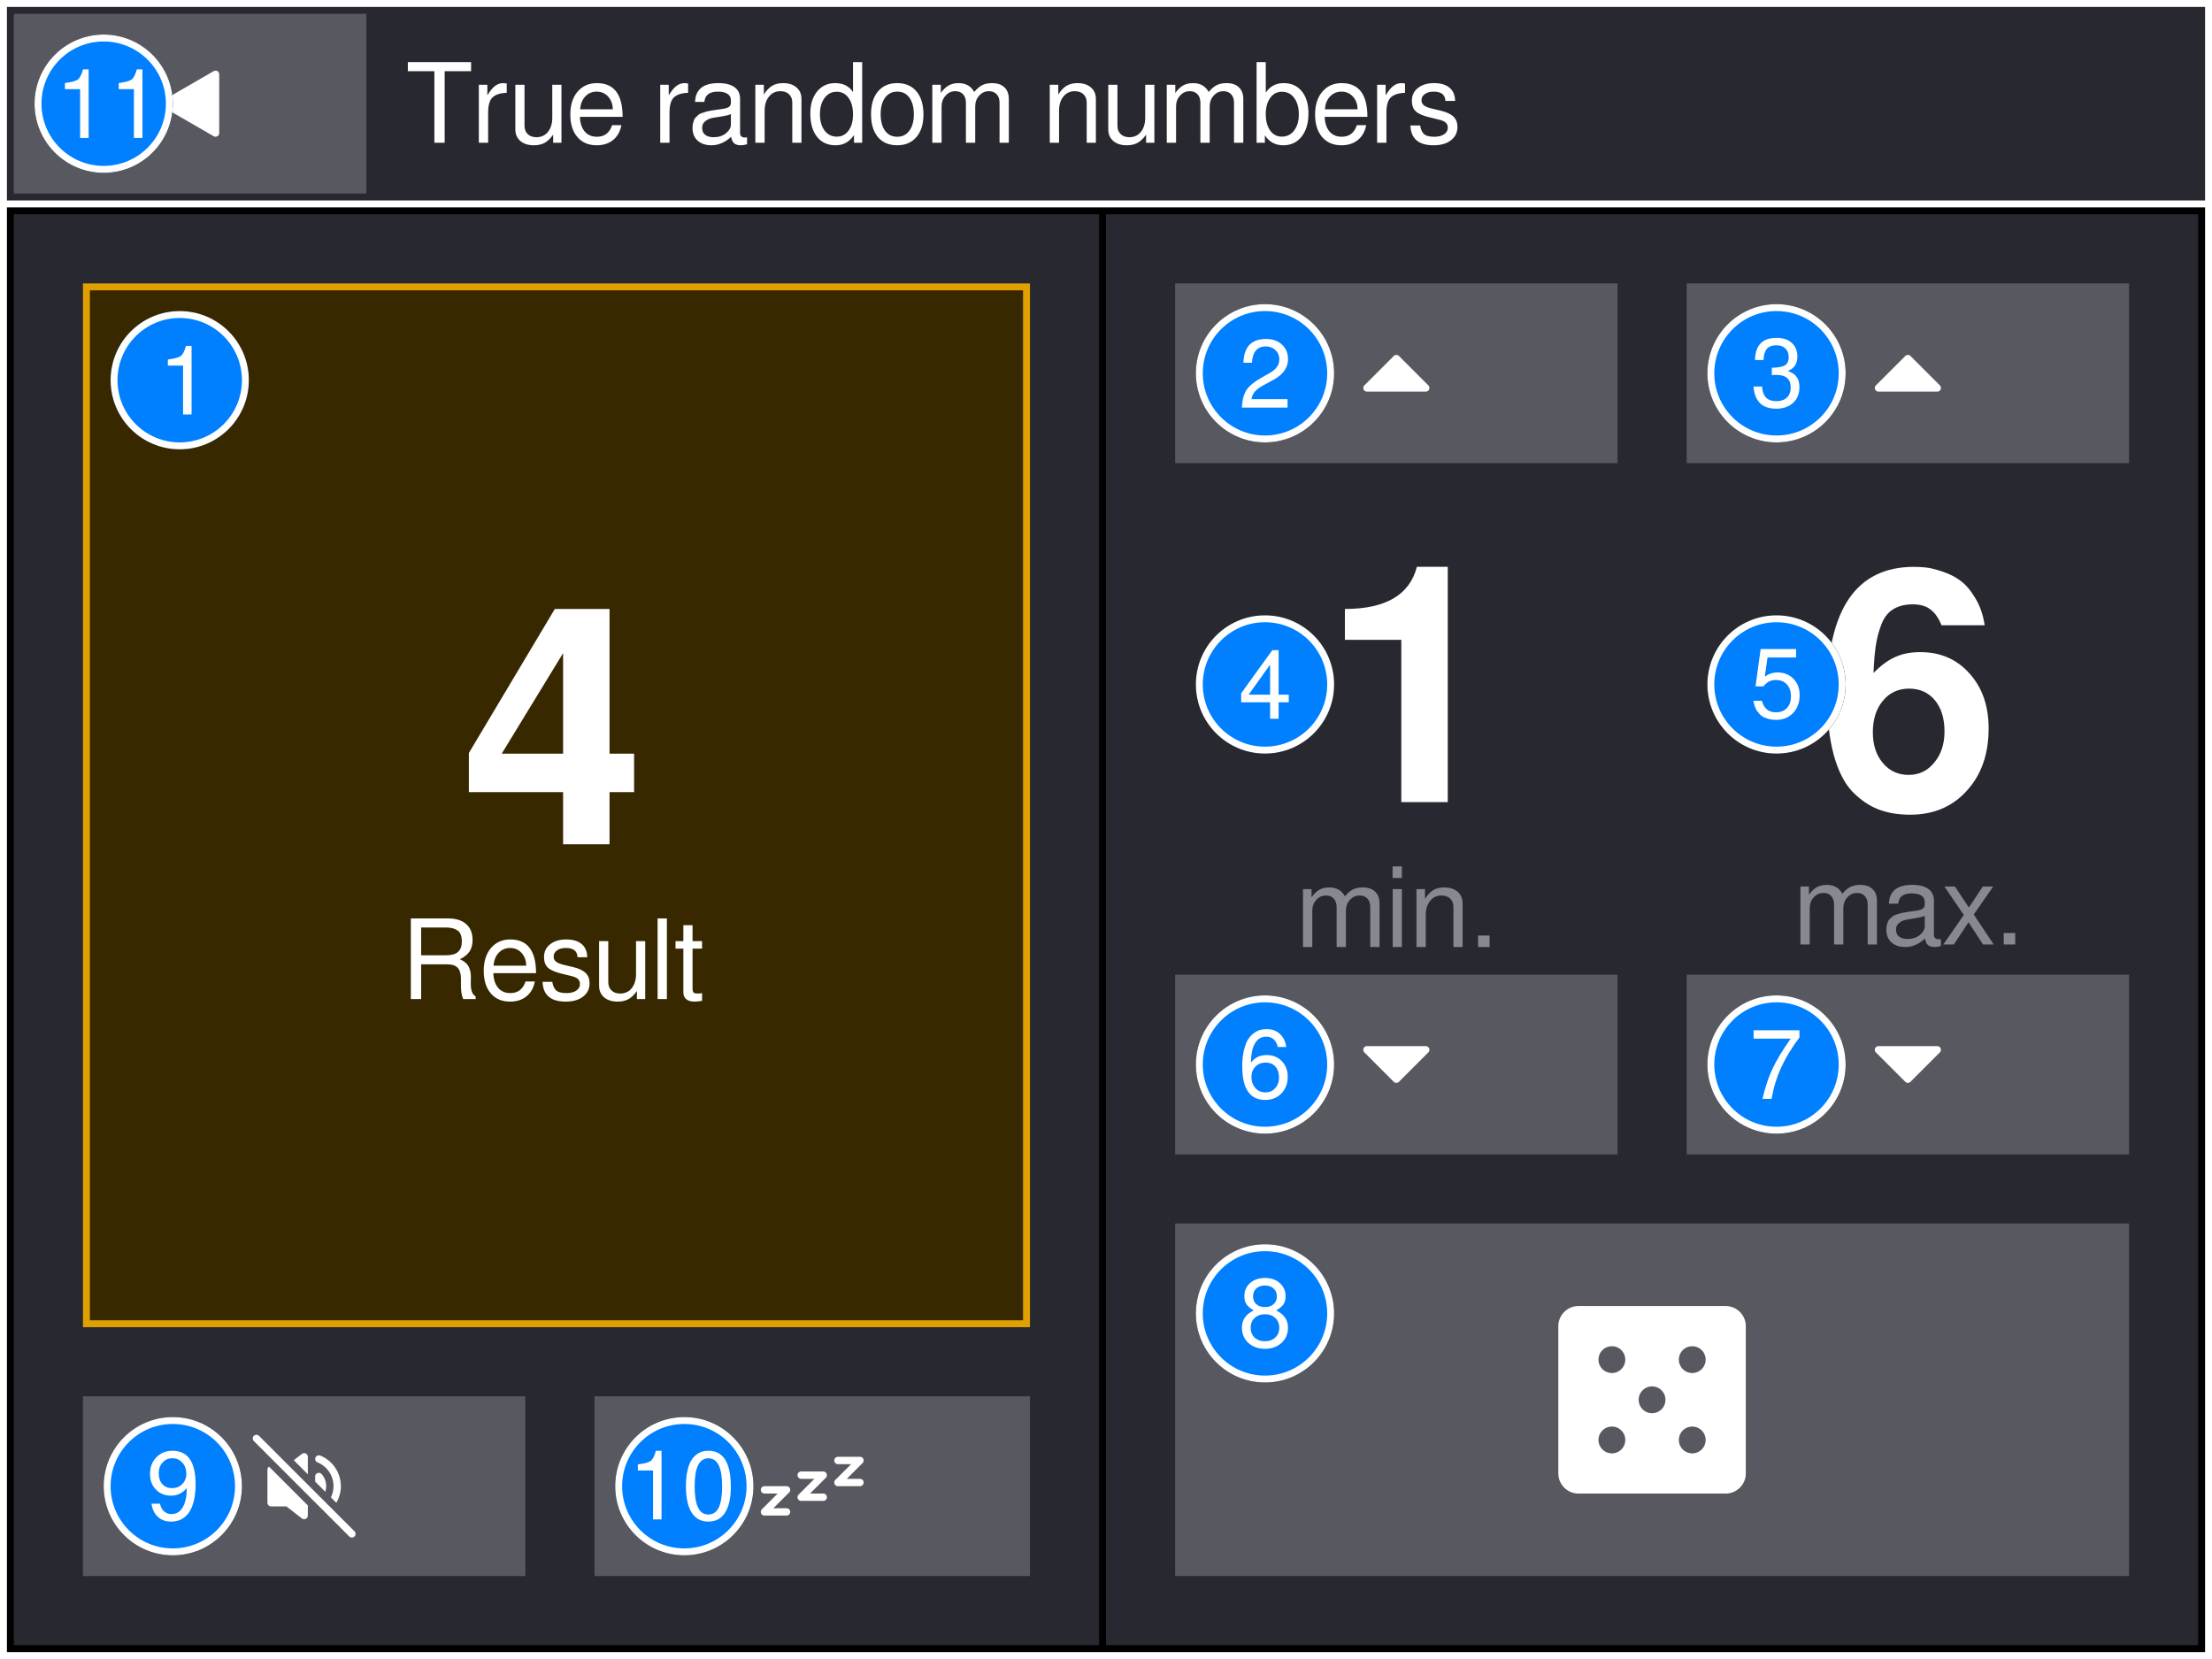 <svg width="320" height="240" version="1.1" viewBox="0 0 320 240" xmlns="http://www.w3.org/2000/svg"><defs><filter id="k" x="-.108" y="-.108" width="1.216" height="1.216" color-interpolation-filters="sRGB"><feGaussianBlur stdDeviation="0.9"/></filter><filter id="j" x="-.108" y="-.108" width="1.216" height="1.216" color-interpolation-filters="sRGB"><feGaussianBlur stdDeviation="0.9"/></filter><filter id="e" x="-.108" y="-.108" width="1.216" height="1.216" color-interpolation-filters="sRGB"><feGaussianBlur stdDeviation="0.9"/></filter><filter id="c" x="-.108" y="-.108" width="1.216" height="1.216" color-interpolation-filters="sRGB"><feGaussianBlur stdDeviation="0.9"/></filter><filter id="b" x="-.108" y="-.108" width="1.216" height="1.216" color-interpolation-filters="sRGB"><feGaussianBlur stdDeviation="0.9"/></filter><filter id="i" x="-.108" y="-.108" width="1.216" height="1.216" color-interpolation-filters="sRGB"><feGaussianBlur stdDeviation="0.9"/></filter><filter id="d" x="-.108" y="-.108" width="1.216" height="1.216" color-interpolation-filters="sRGB"><feGaussianBlur stdDeviation="0.9"/></filter><filter id="h" x="-.108" y="-.108" width="1.216" height="1.216" color-interpolation-filters="sRGB"><feGaussianBlur stdDeviation="0.9"/></filter><filter id="g" x="-.108" y="-.108" width="1.216" height="1.216" color-interpolation-filters="sRGB"><feGaussianBlur stdDeviation="0.9"/></filter><filter id="f" x="-.108" y="-.108" width="1.216" height="1.216" color-interpolation-filters="sRGB"><feGaussianBlur stdDeviation="0.9"/></filter><filter id="a" x="-.108" y="-.108" width="1.216" height="1.216" color-interpolation-filters="sRGB"><feGaussianBlur stdDeviation="0.9"/></filter></defs><rect width="320" height="240"/><rect x=".5" y=".5" width="319" height="239" fill="none" stroke="#fff"/><rect x=".5" y=".5" width="319" height="29" fill="#282830" stroke="#fff"/><rect x="2" y="2" width="51" height="26" fill="#585860"/><path d="m31.088 10.227a0.531 0.531 0 0 0-0.173 0.063l-7.361 4.25a0.531 0.531 0 0 0 0 0.92l7.361 4.25a0.531 0.531 0 0 0 0.797-0.46v-8.5a0.531 0.531 0 0 0-0.439-0.523 0.531 0.531 0 0 0-0.184 0z" fill="#fff"/><rect x="2" y="31" width="157" height="207" fill="#282830"/><rect x="160" y="31" width="158" height="207" fill="#282830"/><rect x="12.5" y="41.5" width="136" height="150" fill="#382800" stroke="#e0a000" stroke-linecap="round"/><rect x="12" y="202" width="64" height="26" fill="#585860"/><rect x="86" y="202" width="63" height="26" fill="#585860"/><rect x="170" y="41" width="64" height="26" fill="#585860"/><rect x="244" y="41" width="64" height="26" fill="#585860"/><rect x="170" y="141" width="64" height="26" fill="#585860"/><rect x="170" y="177" width="138" height="51" fill="#585860"/><rect x="244" y="141" width="64" height="26" fill="#585860"/><path d="m36.956 207.58c-0.09 0.024-0.172 0.071-0.238 0.137-0.207 0.207-0.207 0.544 0 0.751l13.812 13.812c0.207 0.207 0.544 0.207 0.751 0 0.207-0.207 0.207-0.544 0-0.751l-13.812-13.812c-0.134-0.134-0.33-0.187-0.513-0.137zm6.989 2.641c-0.099 0.01-0.193 0.048-0.271 0.109l-1.175 0.914 2.033 2.033v-2.527c-6.6e-5 -0.315-0.273-0.561-0.586-0.528zm2.245 0.312c-0.046-6e-3 -0.093-5e-3 -0.139 1e-3 -0.188 0.026-0.348 0.151-0.419 0.327-0.11 0.272 0.021 0.582 0.293 0.692 1.406 0.569 2.324 1.93 2.324 3.446-0.001 0.574-0.135 1.126-0.376 1.621l0.783 0.783c0.418-0.714 0.654-1.539 0.656-2.402v-2e-3c-3.72e-4 -1.946-1.184-3.701-2.988-4.431-0.043-0.017-0.088-0.029-0.134-0.035zm-7.265 1.645c-0.145 0.096-0.233 0.257-0.238 0.43v4.781c3e-5 0.293 0.238 0.531 0.531 0.531h2.208l2.247 1.747c0.349 0.271 0.857 0.023 0.857-0.419v-1.465zm7.209 0.885c-0.297-5e-3 -0.54 0.234-0.54 0.531v0.745l1.465 1.465c0.083-0.258 0.128-0.529 0.128-0.805v-6.7e-4c-2.32e-4 -0.646-0.236-1.271-0.664-1.756-0.071-0.081-0.166-0.138-0.27-0.164-0.039-0.01-0.079-0.015-0.119-0.016z" fill="#fff"/><path d="m121.22 210.75a0.531 0.531 0 0 0-0.531 0.531 0.531 0.531 0 0 0 0.531 0.531h1.905l-2.281 2.281a0.531 0.531 0 0 0 0.376 0.907h3.188a0.531 0.531 0 0 0 0.531-0.531 0.531 0.531 0 0 0-0.531-0.531h-1.905l2.281-2.281a0.531 0.531 0 0 0-0.376-0.907zm-5.312 2.125a0.531 0.531 0 0 0-0.531 0.531 0.531 0.531 0 0 0 0.531 0.531h1.905l-2.281 2.281a0.531 0.531 0 0 0 0.376 0.907h3.188a0.531 0.531 0 0 0 0.531-0.531 0.531 0.531 0 0 0-0.531-0.531h-1.905l2.281-2.281a0.531 0.531 0 0 0-0.376-0.907zm-5.312 2.125a0.531 0.531 0 0 0-0.531 0.531 0.531 0.531 0 0 0 0.531 0.531h1.905l-2.281 2.281a0.531 0.531 0 0 0 0.376 0.907h3.188a0.531 0.531 0 0 0 0.531-0.531 0.531 0.531 0 0 0-0.531-0.531h-1.905l2.281-2.281a0.531 0.531 0 0 0-0.376-0.907z" fill="#fff"/><path d="m202.05 51.346a0.531 0.531 0 0 0-0.184 0.016 0.531 0.531 0 0 0-0.238 0.137l-4.25 4.25a0.531 0.531 0 0 0 0.376 0.907h8.5a0.531 0.531 0 0 0 0.376-0.907l-4.25-4.25a0.531 0.531 0 0 0-0.329-0.154z" fill="#fff"/><path d="m276.05 51.346a0.531 0.531 0 0 0-0.184 0.016 0.531 0.531 0 0 0-0.238 0.137l-4.25 4.25a0.531 0.531 0 0 0 0.376 0.907h8.5a0.531 0.531 0 0 0 0.376-0.907l-4.25-4.25a0.531 0.531 0 0 0-0.329-0.154z" fill="#fff"/><path d="m202.05 156.65a0.531 0.531 0 0 1-0.184-0.016 0.531 0.531 0 0 1-0.238-0.137l-4.25-4.25a0.531 0.531 0 0 1 0.376-0.907h8.5a0.531 0.531 0 0 1 0.376 0.907l-4.25 4.25a0.531 0.531 0 0 1-0.329 0.154z" fill="#fff"/><path d="m276.05 156.65a0.531 0.531 0 0 1-0.184-0.016 0.531 0.531 0 0 1-0.238-0.137l-4.25-4.25a0.531 0.531 0 0 1 0.376-0.907h8.5a0.531 0.531 0 0 1 0.376 0.907l-4.25 4.25a0.531 0.531 0 0 1-0.329 0.154z" fill="#fff"/><path d="m228.34 188.94c-1.593 0-2.906 1.313-2.906 2.906v21.312c0 1.593 1.313 2.906 2.906 2.906h21.312c1.593 0 2.906-1.313 2.906-2.906v-21.312c0-1.593-1.313-2.906-2.906-2.906zm4.844 5.812a1.938 1.938 0 0 1 1.938 1.938 1.938 1.938 0 0 1-1.938 1.938 1.938 1.938 0 0 1-1.938-1.938 1.938 1.938 0 0 1 1.938-1.938zm11.625 0a1.938 1.938 0 0 1 1.938 1.938 1.938 1.938 0 0 1-1.938 1.938 1.938 1.938 0 0 1-1.938-1.938 1.938 1.938 0 0 1 1.938-1.938zm-5.812 5.812a1.938 1.938 0 0 1 1.938 1.938 1.938 1.938 0 0 1-1.938 1.938 1.938 1.938 0 0 1-1.938-1.938 1.938 1.938 0 0 1 1.938-1.938zm-5.812 5.812a1.938 1.938 0 0 1 1.938 1.938 1.938 1.938 0 0 1-1.938 1.938 1.938 1.938 0 0 1-1.938-1.938 1.938 1.938 0 0 1 1.938-1.938zm11.625 0a1.938 1.938 0 0 1 1.938 1.938 1.938 1.938 0 0 1-1.938 1.938 1.938 1.938 0 0 1-1.938-1.938 1.938 1.938 0 0 1 1.938-1.938z" fill="#fff"/><path d="m64.328 10.296v10.352h-1.488v-10.352h-3.84v-1.312h9.152v1.312zm8.976 3.136q-1.344 0.032-2.016 0.624t-0.672 2.24v4.352h-1.344v-8.384h1.232v1.52q0.576-0.944 1.104-1.344 0.544-0.416 1.184-0.416 0.176 0 0.512 0.048zm7.92 7.216h-1.2v-1.168q-0.592 0.832-1.232 1.184t-1.568 0.352q-1.216 0-1.952-0.624-0.72-0.624-0.72-1.664v-6.464h1.328v5.936q0 0.752 0.464 1.2t1.264 0.448q1.04 0 1.664-0.768 0.624-0.784 0.624-2.064v-4.752h1.328zm8.848-3.744h-6.176q0.032 1.312 0.672 2.096 0.656 0.784 1.792 0.784 1.632 0 2.192-1.68h1.344q-0.256 1.376-1.2 2.144t-2.384 0.768q-1.76 0-2.784-1.184-1.024-1.2-1.024-3.264t1.04-3.296q1.056-1.248 2.8-1.248 3.728 0 3.728 4.88zm-6.144-1.088h4.72q0-1.088-0.656-1.824t-1.664-0.736-1.664 0.704q-0.656 0.688-0.736 1.856zm15.616-2.384q-1.344 0.032-2.016 0.624t-0.672 2.24v4.352h-1.344v-8.384h1.232v1.52q0.576-0.944 1.104-1.344 0.544-0.416 1.184-0.416 0.176 0 0.512 0.048zm1.008 1.312q0.096-2.72 3.36-2.72 1.552 0 2.352 0.592 0.8 0.576 0.8 1.696v4.928q0 0.656 0.72 0.656 0.144 0 0.288-0.032v1.008q-0.56 0.144-0.912 0.144-0.64 0-0.976-0.304-0.32-0.288-0.4-0.928-1.344 1.232-2.848 1.232-1.264 0-2.016-0.672-0.736-0.672-0.736-1.808 0-0.368 0.064-0.672 0.08-0.304 0.16-0.528 0.096-0.24 0.32-0.432 0.224-0.208 0.368-0.336 0.16-0.128 0.512-0.24 0.368-0.128 0.56-0.176 0.192-0.064 0.672-0.144t0.704-0.112 0.8-0.112q0.784-0.096 1.088-0.304t0.304-0.624v-0.352q0-0.608-0.496-0.928-0.48-0.32-1.376-0.32-0.928 0-1.408 0.368-0.48 0.352-0.56 1.12zm2.672 5.104q1.104 0 1.808-0.576 0.704-0.592 0.704-1.264v-1.504q-0.4 0.192-1.216 0.32-0.8 0.128-1.392 0.224t-1.072 0.464q-0.48 0.352-0.48 0.992t0.432 0.992 1.216 0.352zm6.048-7.584h1.232v1.408q0.56-0.88 1.2-1.264 0.656-0.384 1.584-0.384 1.216 0 1.936 0.624t0.72 1.664v6.336h-1.328v-5.808q0-0.752-0.464-1.2t-1.264-0.448q-1.024 0-1.648 0.784-0.624 0.768-0.624 2.048v4.624h-1.344zm15.456-3.28v11.664h-1.184v-1.104q-0.544 0.784-1.184 1.12-0.624 0.352-1.488 0.352-1.696 0-2.672-1.216-0.976-1.232-0.976-3.36 0-2 0.976-3.2 0.992-1.216 2.624-1.216 1.728 0 2.576 1.296v-4.336zm-3.68 4.288q-1.088 0-1.76 0.896t-0.672 2.352q0 1.472 0.672 2.368 0.672 0.88 1.776 0.88 1.056 0 1.696-0.88t0.64-2.336q0-1.504-0.64-2.384-0.64-0.896-1.712-0.896zm8.736-1.248q1.808 0 2.8 1.2 1.008 1.184 1.008 3.36 0 2.064-1.024 3.248-1.008 1.184-2.768 1.184-1.792 0-2.8-1.184-0.992-1.2-0.992-3.312t1.008-3.296q1.008-1.2 2.768-1.2zm0.016 1.232q-1.12 0-1.76 0.88-0.64 0.864-0.64 2.384t0.64 2.4q0.64 0.864 1.76 0.864 1.104 0 1.744-0.864 0.656-0.88 0.656-2.352 0-1.552-0.64-2.432-0.624-0.88-1.76-0.88zm5.072-0.992h1.232v1.184q0.544-0.752 1.136-1.088 0.608-0.336 1.44-0.336 1.552 0 2.256 1.28 0.592-0.704 1.168-0.992t1.408-0.288q1.168 0 1.792 0.608 0.64 0.592 0.64 1.728v6.288h-1.344v-5.776q0-0.8-0.416-1.232-0.4-0.448-1.136-0.448-0.816 0-1.392 0.64t-0.576 1.552v5.264h-1.344v-5.776q0-0.8-0.416-1.232-0.4-0.448-1.136-0.448-0.816 0-1.392 0.64t-0.576 1.552v5.264h-1.344zm16.992 0h1.232v1.408q0.56-0.88 1.2-1.264 0.656-0.384 1.584-0.384 1.216 0 1.936 0.624t0.72 1.664v6.336h-1.328v-5.808q0-0.752-0.464-1.2t-1.264-0.448q-1.024 0-1.648 0.784-0.624 0.768-0.624 2.048v4.624h-1.344zm15.136 8.384h-1.2v-1.168q-0.592 0.832-1.232 1.184t-1.568 0.352q-1.216 0-1.952-0.624-0.72-0.624-0.72-1.664v-6.464h1.328v5.936q0 0.752 0.464 1.2t1.264 0.448q1.04 0 1.664-0.768 0.624-0.784 0.624-2.064v-4.752h1.328zm1.792-8.384h1.232v1.184q0.544-0.752 1.136-1.088 0.608-0.336 1.44-0.336 1.552 0 2.256 1.28 0.592-0.704 1.168-0.992t1.408-0.288q1.168 0 1.792 0.608 0.64 0.592 0.64 1.728v6.288h-1.344v-5.776q0-0.8-0.416-1.232-0.4-0.448-1.136-0.448-0.816 0-1.392 0.64t-0.576 1.552v5.264h-1.344v-5.776q0-0.8-0.416-1.232-0.4-0.448-1.136-0.448-0.816 0-1.392 0.64t-0.576 1.552v5.264h-1.344zm12.992-3.28h1.328v4.416q0.912-1.376 2.592-1.376 1.664 0 2.624 1.184t0.96 3.216q0 2.08-0.992 3.344-0.992 1.248-2.656 1.248-1.712 0-2.656-1.44v1.072h-1.2zm3.664 4.288q-1.056 0-1.696 0.896-0.64 0.88-0.64 2.352t0.64 2.368q0.64 0.88 1.696 0.88 1.088 0 1.76-0.88 0.688-0.896 0.688-2.32 0-1.504-0.672-2.4-0.656-0.896-1.776-0.896zm12.368 3.632h-6.176q0.032 1.312 0.672 2.096 0.656 0.784 1.792 0.784 1.632 0 2.192-1.68h1.344q-0.256 1.376-1.2 2.144t-2.384 0.768q-1.76 0-2.784-1.184-1.024-1.2-1.024-3.264t1.04-3.296q1.056-1.248 2.8-1.248 3.728 0 3.728 4.88zm-6.144-1.088h4.72q0-1.088-0.656-1.824t-1.664-0.736-1.664 0.704q-0.656 0.688-0.736 1.856zm11.584-2.384q-1.344 0.032-2.016 0.624t-0.672 2.24v4.352h-1.344v-8.384h1.232v1.52q0.576-0.944 1.104-1.344 0.544-0.416 1.184-0.416 0.176 0 0.512 0.048zm2.192 4.72q0.096 0.752 0.512 1.2 0.432 0.432 1.536 0.432 0.88 0 1.408-0.352 0.544-0.368 0.544-0.96 0-0.464-0.304-0.736t-0.992-0.432l-1.248-0.304q-1.488-0.352-2.08-0.88-0.576-0.544-0.576-1.536 0-1.168 0.88-1.856 0.88-0.704 2.336-0.704t2.24 0.672 0.8 1.904h-1.408q-0.048-1.344-1.68-1.344-0.816 0-1.296 0.352-0.48 0.336-0.48 0.912 0 0.448 0.368 0.736 0.368 0.272 1.184 0.464l1.28 0.304q1.248 0.304 1.808 0.864 0.56 0.544 0.56 1.472 0 1.216-0.944 1.936-0.928 0.72-2.512 0.72-3.248 0-3.344-2.864z" fill="#fff" stroke-linecap="round" aria-label="True random numbers"/><path d="m188.5 128.62h1.232v1.184q0.544-0.752 1.136-1.088 0.608-0.336 1.44-0.336 1.552 0 2.256 1.28 0.592-0.704 1.168-0.992t1.408-0.288q1.168 0 1.792 0.608 0.64 0.592 0.64 1.728v6.288h-1.344v-5.776q0-0.8-0.416-1.232-0.4-0.448-1.136-0.448-0.816 0-1.392 0.64t-0.576 1.552v5.264h-1.344v-5.776q0-0.8-0.416-1.232-0.4-0.448-1.136-0.448-0.816 0-1.392 0.64t-0.576 1.552v5.264h-1.344zm14.304 0v8.384h-1.328v-8.384zm0-3.28v1.68h-1.344v-1.68zm2.112 3.28h1.232v1.408q0.56-0.88 1.2-1.264 0.656-0.384 1.584-0.384 1.216 0 1.936 0.624t0.72 1.664v6.336h-1.328v-5.808q0-0.752-0.464-1.2t-1.264-0.448q-1.024 0-1.648 0.784-0.624 0.768-0.624 2.048v4.624h-1.344zm10.576 6.72v1.664h-1.664v-1.664z" fill="#888890" stroke-linecap="round" aria-label="min."/><path d="m260.46 128.25h1.232v1.184q0.544-0.752 1.136-1.088 0.608-0.336 1.44-0.336 1.552 0 2.256 1.28 0.592-0.704 1.168-0.992t1.408-0.288q1.168 0 1.792 0.608 0.64 0.592 0.64 1.728v6.288h-1.344v-5.776q0-0.8-0.416-1.232-0.4-0.448-1.136-0.448-0.816 0-1.392 0.64t-0.576 1.552v5.264h-1.344v-5.776q0-0.8-0.416-1.232-0.4-0.448-1.136-0.448-0.816 0-1.392 0.64t-0.576 1.552v5.264h-1.344zm12.8 2.48q0.096-2.72 3.36-2.72 1.552 0 2.352 0.592 0.8 0.576 0.8 1.696v4.928q0 0.656 0.72 0.656 0.144 0 0.288-0.032v1.008q-0.56 0.144-0.912 0.144-0.64 0-0.976-0.304-0.32-0.288-0.4-0.928-1.344 1.232-2.848 1.232-1.264 0-2.016-0.672-0.736-0.672-0.736-1.808 0-0.368 0.064-0.672 0.08-0.304 0.16-0.528 0.096-0.24 0.32-0.432 0.224-0.208 0.368-0.336 0.16-0.128 0.512-0.24 0.368-0.128 0.56-0.176 0.192-0.064 0.672-0.144t0.704-0.112 0.8-0.112q0.784-0.096 1.088-0.304t0.304-0.624v-0.352q0-0.608-0.496-0.928-0.48-0.32-1.376-0.32-0.928 0-1.408 0.368-0.48 0.352-0.56 1.12zm2.672 5.104q1.104 0 1.808-0.576 0.704-0.592 0.704-1.264v-1.504q-0.4 0.192-1.216 0.32-0.8 0.128-1.392 0.224t-1.072 0.464q-0.48 0.352-0.48 0.992t0.432 0.992 1.216 0.352zm9.6-3.536 2.896 4.336h-1.552l-2.096-3.216-2.128 3.216h-1.52l2.96-4.272-2.8-4.112h1.52l2.016 3.04 2.016-3.04h1.504zm6 2.672v1.664h-1.664v-1.664z" fill="#888890" stroke-linecap="round" aria-label="max."/><path d="m202.72 92.56h-8.16v-4.464q8.832 0 10.416-6.096h4.464v34.032h-6.72z" fill="#fff" stroke-linecap="round" aria-label="1"/><path d="m91.732 109.03v5.568h-3.552v7.536h-6.72v-7.536h-13.632v-5.664l12.432-20.832h7.92v20.928zm-10.272 0v-14.544l-8.88 14.544z" fill="#fff" stroke-linecap="round"/><path d="m66.524 138.77q0.512 0.224 0.848 0.528 0.352 0.304 0.496 0.688 0.16 0.384 0.208 0.72t0.048 0.8q0 0.144-0.016 0.416 0 0.272 0 0.4 0 0.656 0.144 1.104t0.56 0.736v0.368h-1.808q-0.32-0.736-0.32-1.904v-1.04q0-1.072-0.464-1.568-0.464-0.512-1.456-0.512h-3.84v5.024h-1.488v-11.664h5.376q1.712 0 2.624 0.816 0.928 0.8 0.928 2.304 0 0.992-0.432 1.648t-1.408 1.136zm0.288-2.576q0-1.152-0.608-1.584t-1.68-0.432h-3.6v4.016h3.6q1.184 0 1.728-0.48 0.56-0.48 0.56-1.52zm10.736 4.592h-6.176q0.032 1.312 0.672 2.096 0.656 0.784 1.792 0.784 1.632 0 2.192-1.68h1.344q-0.256 1.376-1.2 2.144t-2.384 0.768q-1.76 0-2.784-1.184-1.024-1.2-1.024-3.264t1.04-3.296q1.056-1.248 2.8-1.248 3.728 0 3.728 4.88zm-6.144-1.088h4.72q0-1.088-0.656-1.824t-1.664-0.736-1.664 0.704q-0.656 0.688-0.736 1.856zm8.496 2.336q0.096 0.752 0.512 1.2 0.432 0.432 1.536 0.432 0.88 0 1.408-0.352 0.544-0.368 0.544-0.96 0-0.464-0.304-0.736t-0.992-0.432l-1.248-0.304q-1.488-0.352-2.08-0.88-0.576-0.544-0.576-1.536 0-1.168 0.88-1.856 0.88-0.704 2.336-0.704t2.24 0.672 0.8 1.904h-1.408q-0.048-1.344-1.68-1.344-0.816 0-1.296 0.352-0.48 0.336-0.48 0.912 0 0.448 0.368 0.736 0.368 0.272 1.184 0.464l1.28 0.304q1.248 0.304 1.808 0.864 0.56 0.544 0.56 1.472 0 1.216-0.944 1.936-0.928 0.72-2.512 0.72-3.248 0-3.344-2.864zm13.44 2.496h-1.2v-1.168q-0.592 0.832-1.232 1.184t-1.568 0.352q-1.216 0-1.952-0.624-0.72-0.624-0.72-1.664v-6.464h1.328v5.936q0 0.752 0.464 1.2t1.264 0.448q1.04 0 1.664-0.768 0.624-0.784 0.624-2.064v-4.752h1.328zm3.136-11.664v11.664h-1.344v-11.664zm5.088 3.28v1.088h-1.376v5.744q0 0.448 0.144 0.608 0.16 0.144 0.592 0.144 0.4 0 0.64-0.064v1.12q-0.624 0.112-1.088 0.112-0.784 0-1.2-0.352-0.416-0.336-0.416-0.976v-6.336h-1.136v-1.088h1.136v-2.304h1.328v2.304z" fill="#fff" stroke-linecap="round"/><path d="m264.31 100.58q0-18.576 12.576-18.576 0.912 0 1.776 0.096t2.304 0.576q1.488 0.48 2.592 1.296 1.152 0.816 2.16 2.496 1.056 1.68 1.392 3.984h-6.24q-0.672-1.632-1.632-2.304-0.912-0.72-2.544-0.72-1.68 0-2.832 0.72-1.104 0.672-1.68 2.16t-0.816 3.072-0.336 3.984q1.584-1.632 3.12-2.304 1.536-0.72 3.648-0.72 4.368 0 7.104 3.072 2.784 3.072 2.784 7.968 0 5.568-3.168 9.024-3.12 3.456-8.208 3.456-2.544 0-4.56-0.768t-3.792-2.592q-1.728-1.824-2.688-5.328-0.96-3.552-0.96-8.592zm15.6 0.72q-1.392-1.68-3.744-1.68t-3.792 1.776q-1.44 1.728-1.44 4.56 0 2.688 1.44 4.416t3.744 1.728q2.256 0 3.696-1.776 1.488-1.776 1.488-4.512 0-2.832-1.392-4.512z" fill="#fff" stroke-linecap="round" aria-label="6"/><circle cx="26" cy="55" r="10" filter="url(#k)"/><circle cx="26" cy="55" r="9.5" fill="#0080ff" stroke="#fff" stroke-linecap="round"/><path d="m26.483 52.893h-2.198v-0.882q1.428-0.182 1.862-0.504t0.756-1.47h0.812v9.926h-1.232z" fill="#fff" stroke-linecap="round" aria-label="1"/><circle cx="15" cy="15" r="10" filter="url(#a)"/><circle cx="15" cy="15" r="9.5" fill="#0080ff" stroke="#fff" stroke-linecap="round"/><path d="m11.591 12.893h-2.198v-0.882q1.428-0.182 1.862-0.504t0.756-1.47h0.812v9.926h-1.232zm7.784 0h-2.198v-0.882q1.428-0.182 1.862-0.504t0.756-1.47h0.812v9.926h-1.232z" fill="#fff" stroke-linecap="round" aria-label="11"/><circle cx="183" cy="54" r="10" filter="url(#j)"/><circle cx="183" cy="54" r="9.5" fill="#0080ff" stroke="#fff" stroke-linecap="round"/><path d="m179.88 52.481q0.098-3.444 3.276-3.444 1.414 0 2.296 0.812t0.882 2.1q0 1.848-2.1 2.996l-1.4 0.756q-0.91 0.49-1.302 0.952t-0.49 1.092h5.222v1.218h-6.608q0.084-1.638 0.658-2.52 0.574-0.896 2.128-1.778l1.288-0.728q1.344-0.77 1.344-1.96 0-0.798-0.56-1.33t-1.4-0.532q-1.862 0-2.002 2.366z" fill="#fff" stroke-linecap="round" aria-label="2"/><circle cx="257" cy="54" r="10" filter="url(#e)"/><circle cx="257" cy="54" r="9.5" fill="#0080ff" stroke="#fff" stroke-linecap="round"/><path d="m257.01 49.954q-1.064 0-1.47 0.588-0.392 0.574-0.42 1.54h-1.232q0.07-3.206 3.108-3.206 1.414 0 2.212 0.728 0.812 0.728 0.812 2.002 0 1.512-1.386 2.058 0.896 0.308 1.288 0.868 0.392 0.546 0.392 1.498 0 1.414-0.924 2.254-0.91 0.84-2.436 0.84-3.052 0-3.276-3.206h1.232q0.07 1.078 0.574 1.596t1.512 0.518q0.966 0 1.512-0.518 0.546-0.532 0.546-1.47 0-1.806-2.058-1.806l-0.518 0.014h-0.154v-1.05q1.33-0.028 1.876-0.336 0.56-0.308 0.56-1.218 0-0.784-0.476-1.232-0.462-0.462-1.274-0.462z" fill="#fff" stroke-linecap="round" aria-label="3"/><circle cx="183" cy="154" r="10" filter="url(#i)"/><circle cx="183" cy="154" r="9.5" fill="#0080ff" stroke="#fff" stroke-linecap="round"/><path d="m179.71 154.28q0-1.316 0.238-2.31 0.238-1.008 0.588-1.582 0.364-0.574 0.854-0.924 0.504-0.364 0.938-0.476 0.448-0.112 0.938-0.112 1.134 0 1.876 0.686 0.756 0.686 0.938 1.904h-1.232q-0.154-0.714-0.588-1.106t-1.078-0.392q-1.064 0-1.638 0.98-0.56 0.966-0.574 2.786 0.812-1.106 2.282-1.106 1.33 0 2.184 0.882t0.854 2.268q0 1.456-0.924 2.408-0.91 0.938-2.324 0.938-3.332 0-3.332-4.844zm3.388-0.56q-0.91 0-1.484 0.588-0.574 0.574-0.574 1.498 0 0.952 0.574 1.596 0.574 0.63 1.442 0.63 0.854 0 1.414-0.602 0.56-0.616 0.56-1.554 0-0.994-0.518-1.568-0.518-0.588-1.414-0.588z" fill="#fff" stroke-linecap="round" aria-label="6"/><circle cx="183" cy="190" r="10" filter="url(#h)"/><circle cx="183" cy="190" r="9.5" fill="#0080ff" stroke="#fff" stroke-linecap="round"/><path d="m184.62 189.58q1.708 0.812 1.708 2.478 0 1.358-0.938 2.212-0.924 0.854-2.394 0.854t-2.408-0.854q-0.924-0.868-0.924-2.226 0-1.652 1.694-2.464-0.756-0.476-1.05-0.924t-0.294-1.134q0-1.162 0.826-1.904 0.84-0.742 2.156-0.742t2.142 0.742q0.84 0.742 0.84 1.904 0 0.7-0.294 1.148t-1.064 0.91zm-0.378-3.178q-0.462-0.434-1.246-0.434t-1.26 0.434q-0.462 0.42-0.462 1.134 0 0.7 0.462 1.134 0.476 0.42 1.26 0.42 0.77 0 1.246-0.42t0.476-1.12q0-0.728-0.476-1.148zm0.252 4.27q-0.574-0.546-1.498-0.546t-1.498 0.546q-0.574 0.532-0.574 1.4t0.56 1.414q0.574 0.546 1.484 0.546 0.938 0 1.512-0.532 0.588-0.546 0.588-1.428 0-0.868-0.574-1.4z" fill="#fff" stroke-linecap="round" aria-label="8"/><circle cx="25" cy="215" r="10" filter="url(#g)"/><circle cx="25" cy="215" r="9.5" fill="#0080ff" stroke="#fff" stroke-linecap="round"/><path d="m28.297 214.72q0 1.316-0.238 2.324-0.238 0.994-0.602 1.568-0.35 0.574-0.854 0.938-0.49 0.35-0.938 0.462t-0.938 0.112q-1.134 0-1.89-0.686-0.742-0.686-0.924-1.904h1.232q0.154 0.714 0.588 1.106t1.078 0.392q1.064 0 1.624-0.966 0.574-0.98 0.588-2.8-0.924 1.106-2.268 1.106t-2.198-0.882-0.854-2.268q0-1.456 0.91-2.394 0.924-0.952 2.338-0.952 3.346 0 3.346 4.844zm-3.36-3.766q-0.854 0-1.414 0.616t-0.56 1.554q0 0.994 0.518 1.582 0.518 0.574 1.414 0.574t1.47-0.588q0.588-0.588 0.588-1.498 0-0.966-0.574-1.596-0.574-0.644-1.442-0.644z" fill="#fff" stroke-linecap="round" aria-label="9"/><circle cx="99" cy="215" r="10" filter="url(#f)"/><circle cx="99" cy="215" r="9.5" fill="#0080ff" stroke="#fff" stroke-linecap="round"/><path d="m94.471 212.73h-2.198v-0.882q1.428-0.182 1.862-0.504t0.756-1.47h0.812v9.926h-1.232zm4.76 2.268q0-1.246 0.21-2.198t0.532-1.484q0.322-0.546 0.77-0.882t0.854-0.448q0.42-0.112 0.882-0.112 3.248 0 3.248 5.208 0 2.45-0.84 3.752-0.826 1.288-2.408 1.288-1.596 0-2.422-1.302-0.826-1.316-0.826-3.822zm5.236-0.028q0-4.004-1.988-4.004t-1.988 4.046q0 4.088 1.96 4.088 1.036 0 1.526-1.008t0.49-3.122z" fill="#fff" stroke-linecap="round" aria-label="10"/><circle cx="257" cy="154" r="10" filter="url(#d)"/><circle cx="257" cy="154" r="9.5" fill="#0080ff" stroke="#fff" stroke-linecap="round"/><path d="m260.32 149.04v1.036q-1.68 2.24-2.66 4.382-0.966 2.128-1.372 4.508h-1.316q0.56-2.45 1.428-4.312t2.646-4.396h-5.362v-1.218z" fill="#fff" stroke-linecap="round" aria-label="7"/><circle cx="183" cy="99.016" r="10" filter="url(#b)"/><circle cx="183" cy="99.016" r="9.5" fill="#0080ff" stroke="#fff" stroke-linecap="round"/><path d="m183.74 101.6h-4.186v-1.302l4.508-6.244h0.91v6.44h1.47v1.106h-1.47v2.38h-1.232zm0-1.106v-4.34l-3.108 4.34z" fill="#fff" stroke-linecap="round" aria-label="4"/><circle cx="257" cy="99.016" r="10" filter="url(#c)"/><circle cx="257" cy="99.016" r="9.5" fill="#0080ff" stroke="#fff" stroke-linecap="round"/><path d="m259.83 93.892v1.218h-4.13l-0.392 2.772q0.826-0.602 1.834-0.602 1.428 0 2.31 0.924 0.896 0.91 0.896 2.38 0 1.568-0.952 2.562t-2.45 0.994q-0.574 0-1.064-0.126-0.476-0.126-0.798-0.294-0.308-0.182-0.574-0.462-0.252-0.294-0.392-0.504-0.126-0.224-0.252-0.546-0.112-0.336-0.14-0.462t-0.07-0.364h1.232q0.434 1.666 2.03 1.666 1.008 0 1.582-0.616 0.588-0.616 0.588-1.68 0-1.106-0.588-1.736-0.588-0.644-1.582-0.644-0.574 0-0.98 0.21-0.406 0.196-0.84 0.714h-1.134l0.742-5.404z" fill="#fff" stroke-linecap="round" aria-label="5"/></svg>
